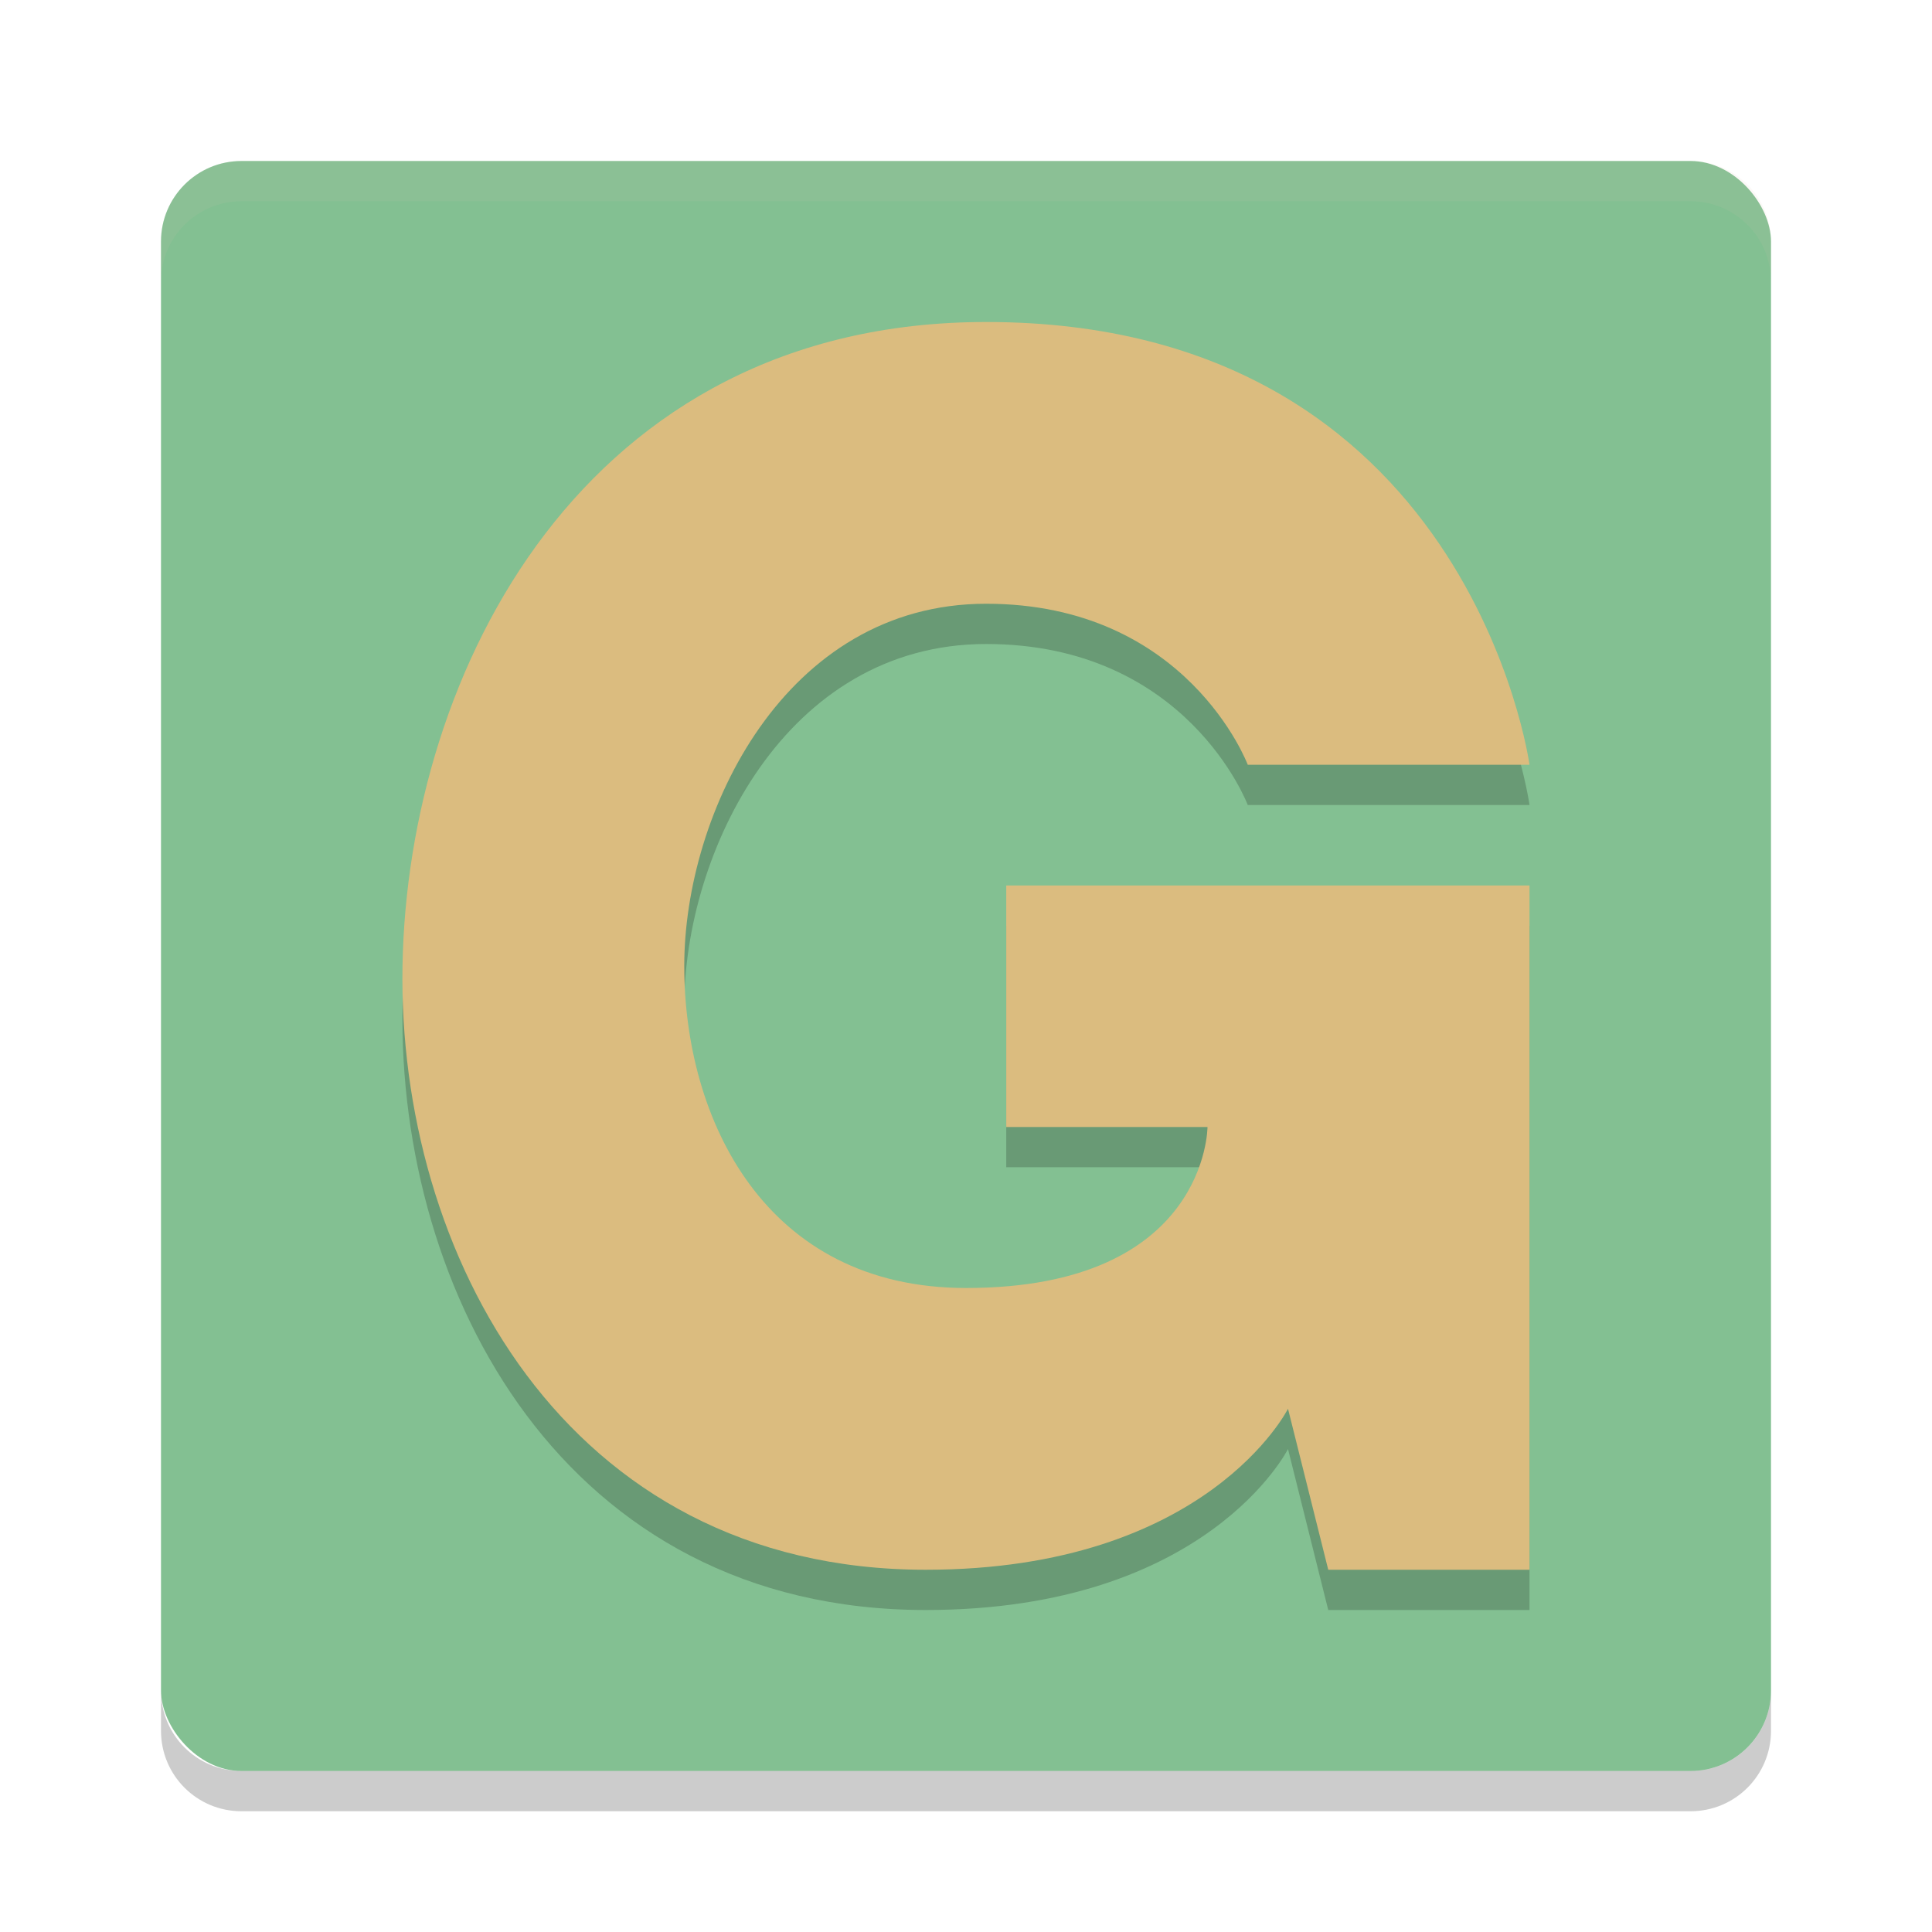 <svg xmlns="http://www.w3.org/2000/svg" width="48" height="48" version="1">
 <rect style="fill:#83c092" width="40" height="40" x="4" y="4" rx="2" ry="2"/>
 <path fill="#d3c6aa" style="opacity:0.1" d="m6 4c-1.108 0-2 0.892-2 2v1c0-1.108 0.892-2 2-2h36c1.108 0 2 0.892 2 2v-1c0-1.108-0.892-2-2-2h-36z"/>
 <path opacity=".2" d="m6 45c-1.108 0-2-0.892-2-2v-1c0 1.108 0.892 2 2 2h36c1.108 0 2-0.892 2-2v1c0 1.108-0.892 2-2 2h-36z"/>
 <path style="opacity:0.2" d="m 24.5,9 c -10,0 -14.375,8.691 -14.5,16 -0.122,7.086 4,15 13,15 7,0 9,-4 9,-4 l 1,4 h 5 V 23 H 25 v 6 h 5 c 0,0 0,4 -6,4 -5,0 -7,-4.199 -7,-8 0,-3.801 2.5,-9 7.5,-9 5,0 6.5,4 6.5,4 h 7 C 38,20 36.5,9 24.5,9 Z"/>
 <path style="fill:#dbbc7f" d="m 24.5,8 c -10,0 -14.375,8.691 -14.5,16 -0.122,7.086 4,15 13,15 7,0 9,-4 9,-4 l 1,4 h 5 V 22 H 25 v 6 h 5 c 0,0 0,4 -6,4 -5,0 -7,-4.199 -7,-8 0,-3.801 2.5,-9 7.5,-9 5,0 6.5,4 6.5,4 h 7 C 38,19 36.5,8 24.5,8 Z"/>
</svg>
